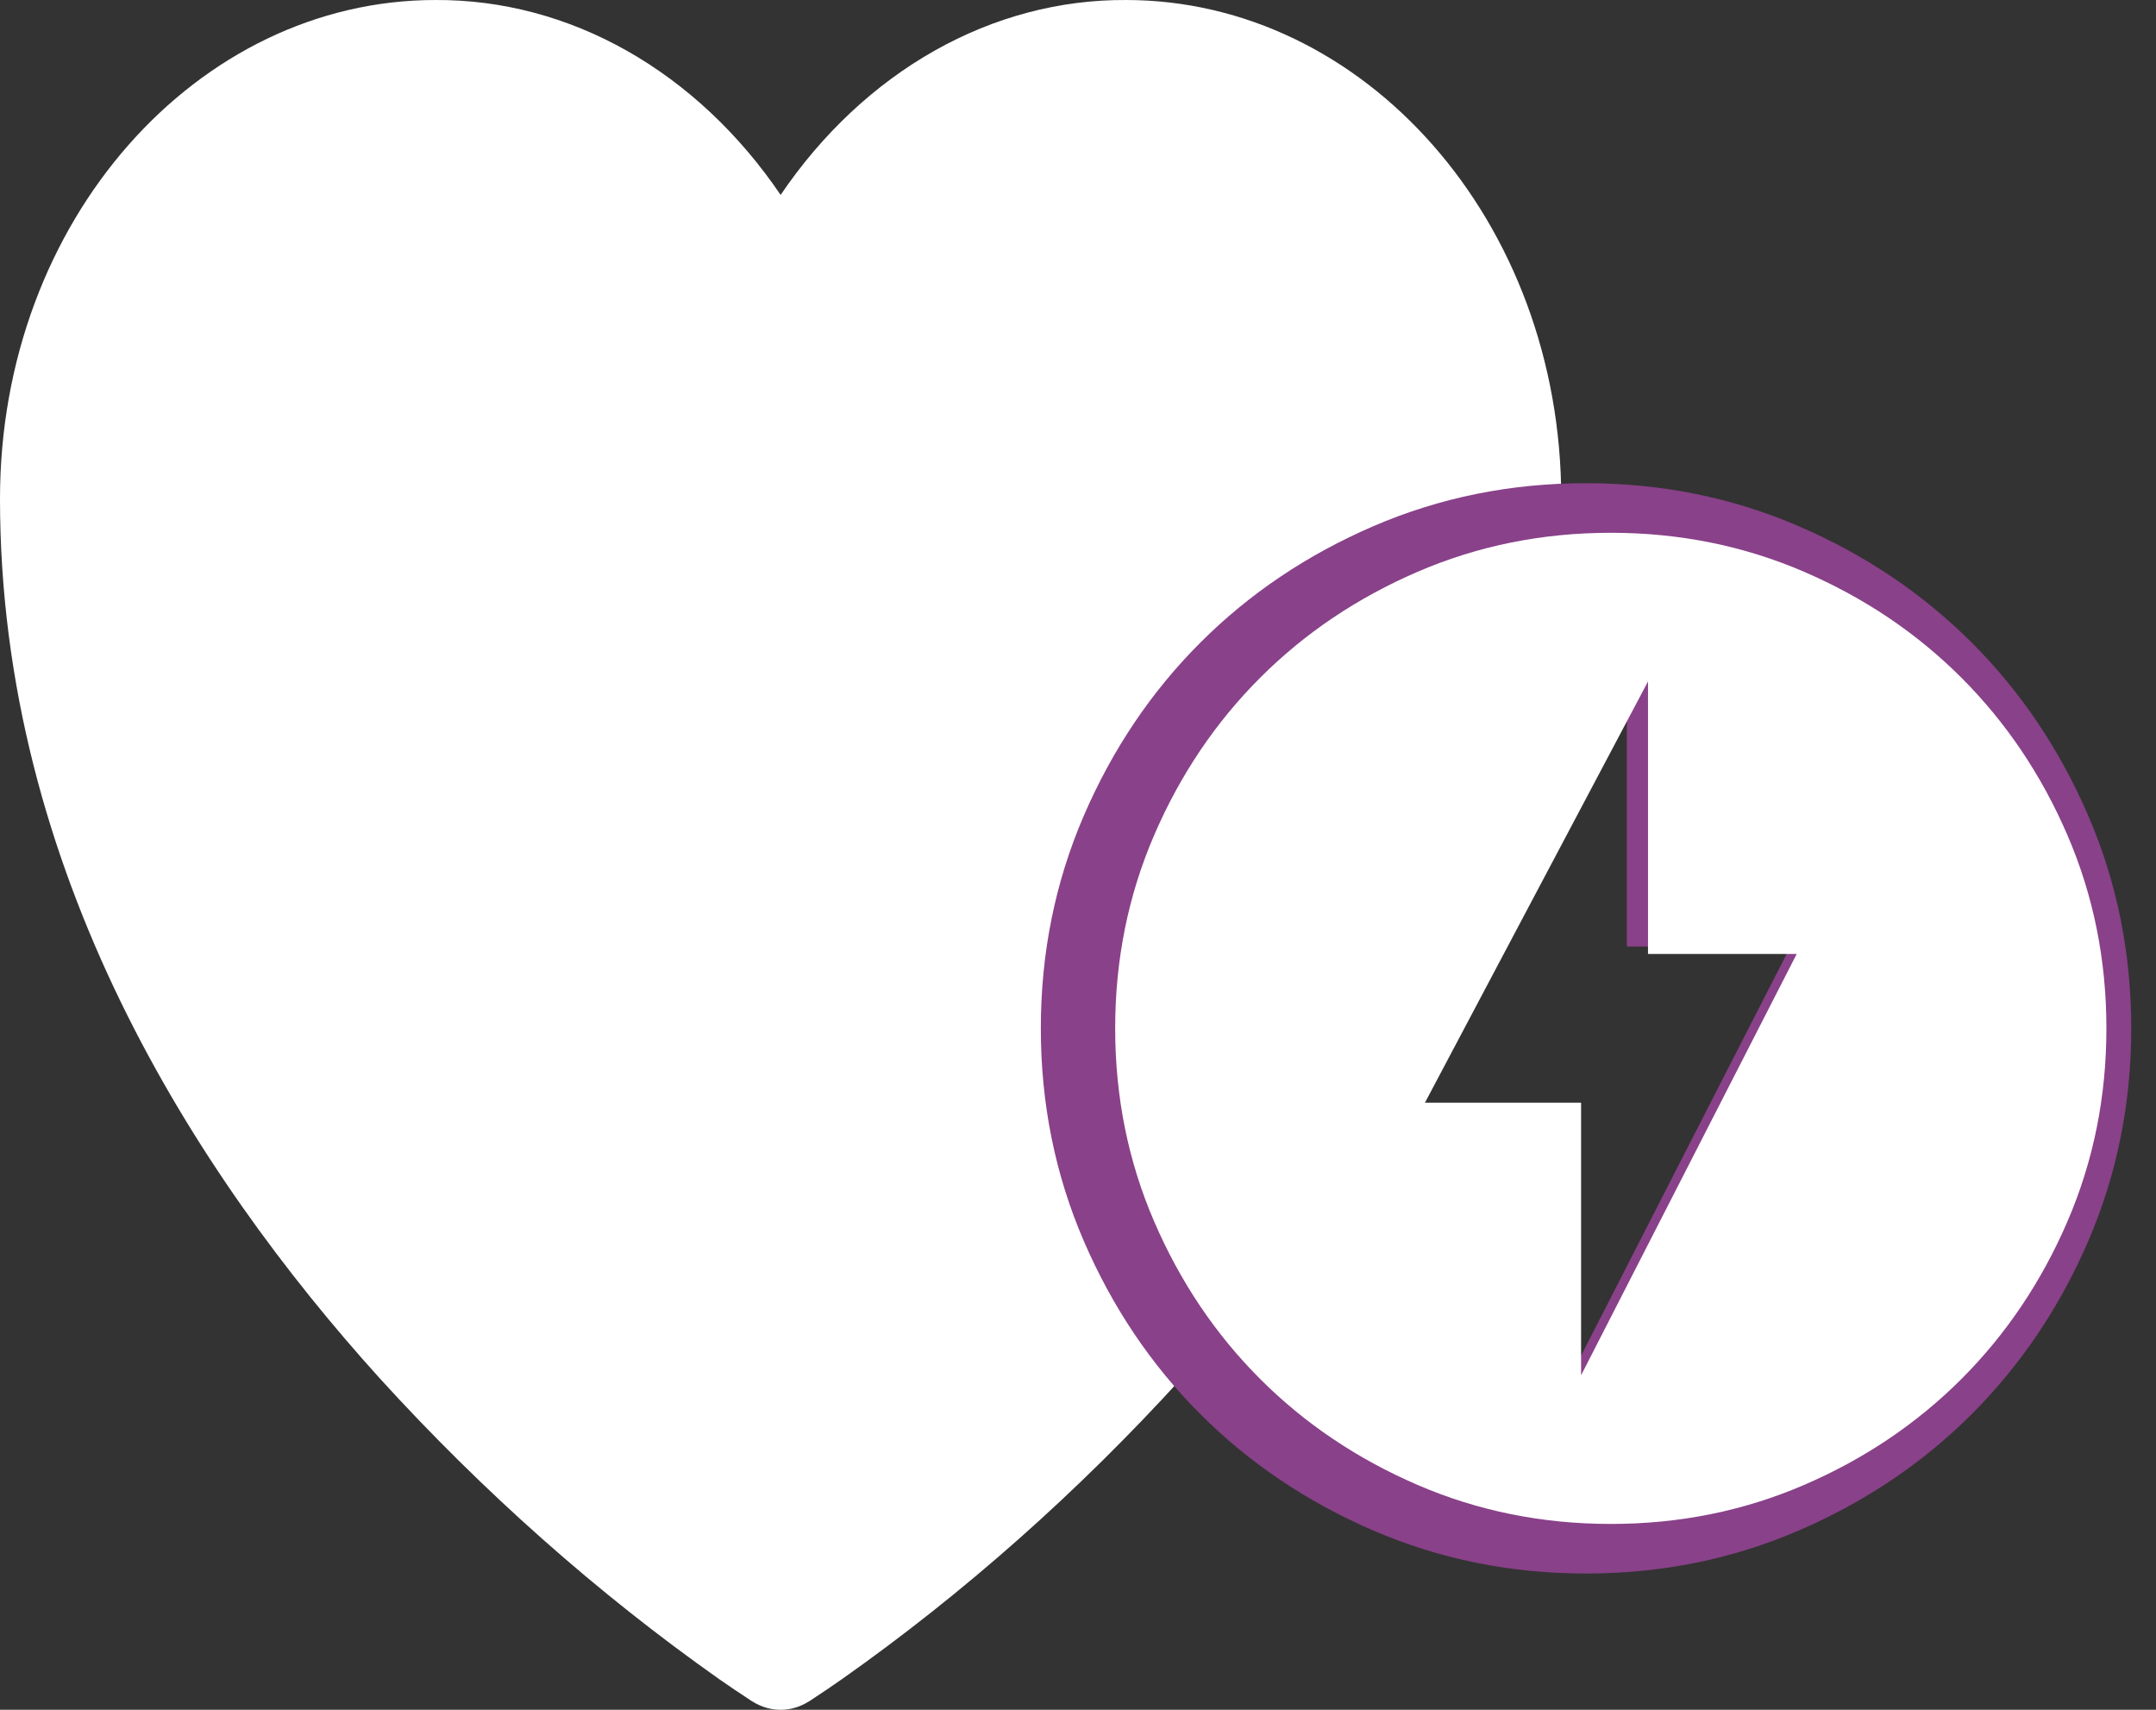<svg width="29" height="23" viewBox="0 0 29 23" fill="none" xmlns="http://www.w3.org/2000/svg">
<rect x="0" y="0" width="29" height="23" fill="#333333" stroke="none"/>
<path d="M10.118 22.886L10.11 22.882L10.086 22.866C9.948 22.776 9.81 22.683 9.674 22.588C8.035 21.432 6.503 20.074 5.104 18.537C2.626 15.794 0 11.723 0 6.709C0 2.967 2.654 9.06622e-05 5.856 9.06622e-05C6.747 -0.005 7.627 0.228 8.431 0.682C9.234 1.136 9.942 1.799 10.5 2.622C11.058 1.799 11.766 1.136 12.57 0.682C13.374 0.228 14.254 -0.005 15.145 9.06622e-05C18.346 9.06622e-05 21 2.967 21 6.709C21 11.724 18.375 15.795 15.896 18.536C14.497 20.073 12.965 21.431 11.326 22.587C11.19 22.682 11.052 22.776 10.914 22.866L10.89 22.882L10.882 22.887L10.879 22.888C10.762 22.962 10.632 23 10.5 23C10.368 23 10.238 22.962 10.121 22.888L10.118 22.886Z" fill="white"/>
<path d="M20.893 18.967L24.083 12.733H21.883V8.7L18.583 14.934H20.893V18.967ZM21.333 21.167C20.319 21.167 19.366 20.974 18.473 20.589C17.581 20.204 16.805 19.682 16.145 19.022C15.485 18.362 14.963 17.586 14.578 16.694C14.193 15.801 14 14.848 14 13.834C14 12.819 14.193 11.866 14.578 10.973C14.963 10.081 15.485 9.305 16.145 8.645C16.805 7.985 17.581 7.463 18.473 7.078C19.366 6.693 20.319 6.5 21.333 6.5C22.348 6.5 23.301 6.693 24.193 7.078C25.086 7.463 25.862 7.985 26.522 8.645C27.182 9.305 27.704 10.081 28.089 10.973C28.474 11.866 28.667 12.819 28.667 13.834C28.667 14.848 28.474 15.801 28.089 16.694C27.704 17.586 27.182 18.362 26.522 19.022C25.862 19.682 25.086 20.204 24.193 20.589C23.301 20.974 22.348 21.167 21.333 21.167Z" fill="#894189"/>
<path d="M21.267 18.5L24.167 12.833H22.167V9.167L19.167 14.833H21.267V18.5ZM21.667 20.5C20.744 20.5 19.878 20.325 19.067 19.975C18.256 19.625 17.55 19.15 16.95 18.55C16.35 17.95 15.875 17.244 15.525 16.433C15.175 15.622 15 14.756 15 13.833C15 12.911 15.175 12.044 15.525 11.233C15.875 10.422 16.35 9.717 16.95 9.117C17.55 8.517 18.256 8.042 19.067 7.692C19.878 7.342 20.744 7.167 21.667 7.167C22.589 7.167 23.456 7.342 24.267 7.692C25.078 8.042 25.783 8.517 26.383 9.117C26.983 9.717 27.458 10.422 27.808 11.233C28.158 12.044 28.333 12.911 28.333 13.833C28.333 14.756 28.158 15.622 27.808 16.433C27.458 17.244 26.983 17.95 26.383 18.55C25.783 19.15 25.078 19.625 24.267 19.975C23.456 20.325 22.589 20.5 21.667 20.5Z" fill="white"/>
</svg>
